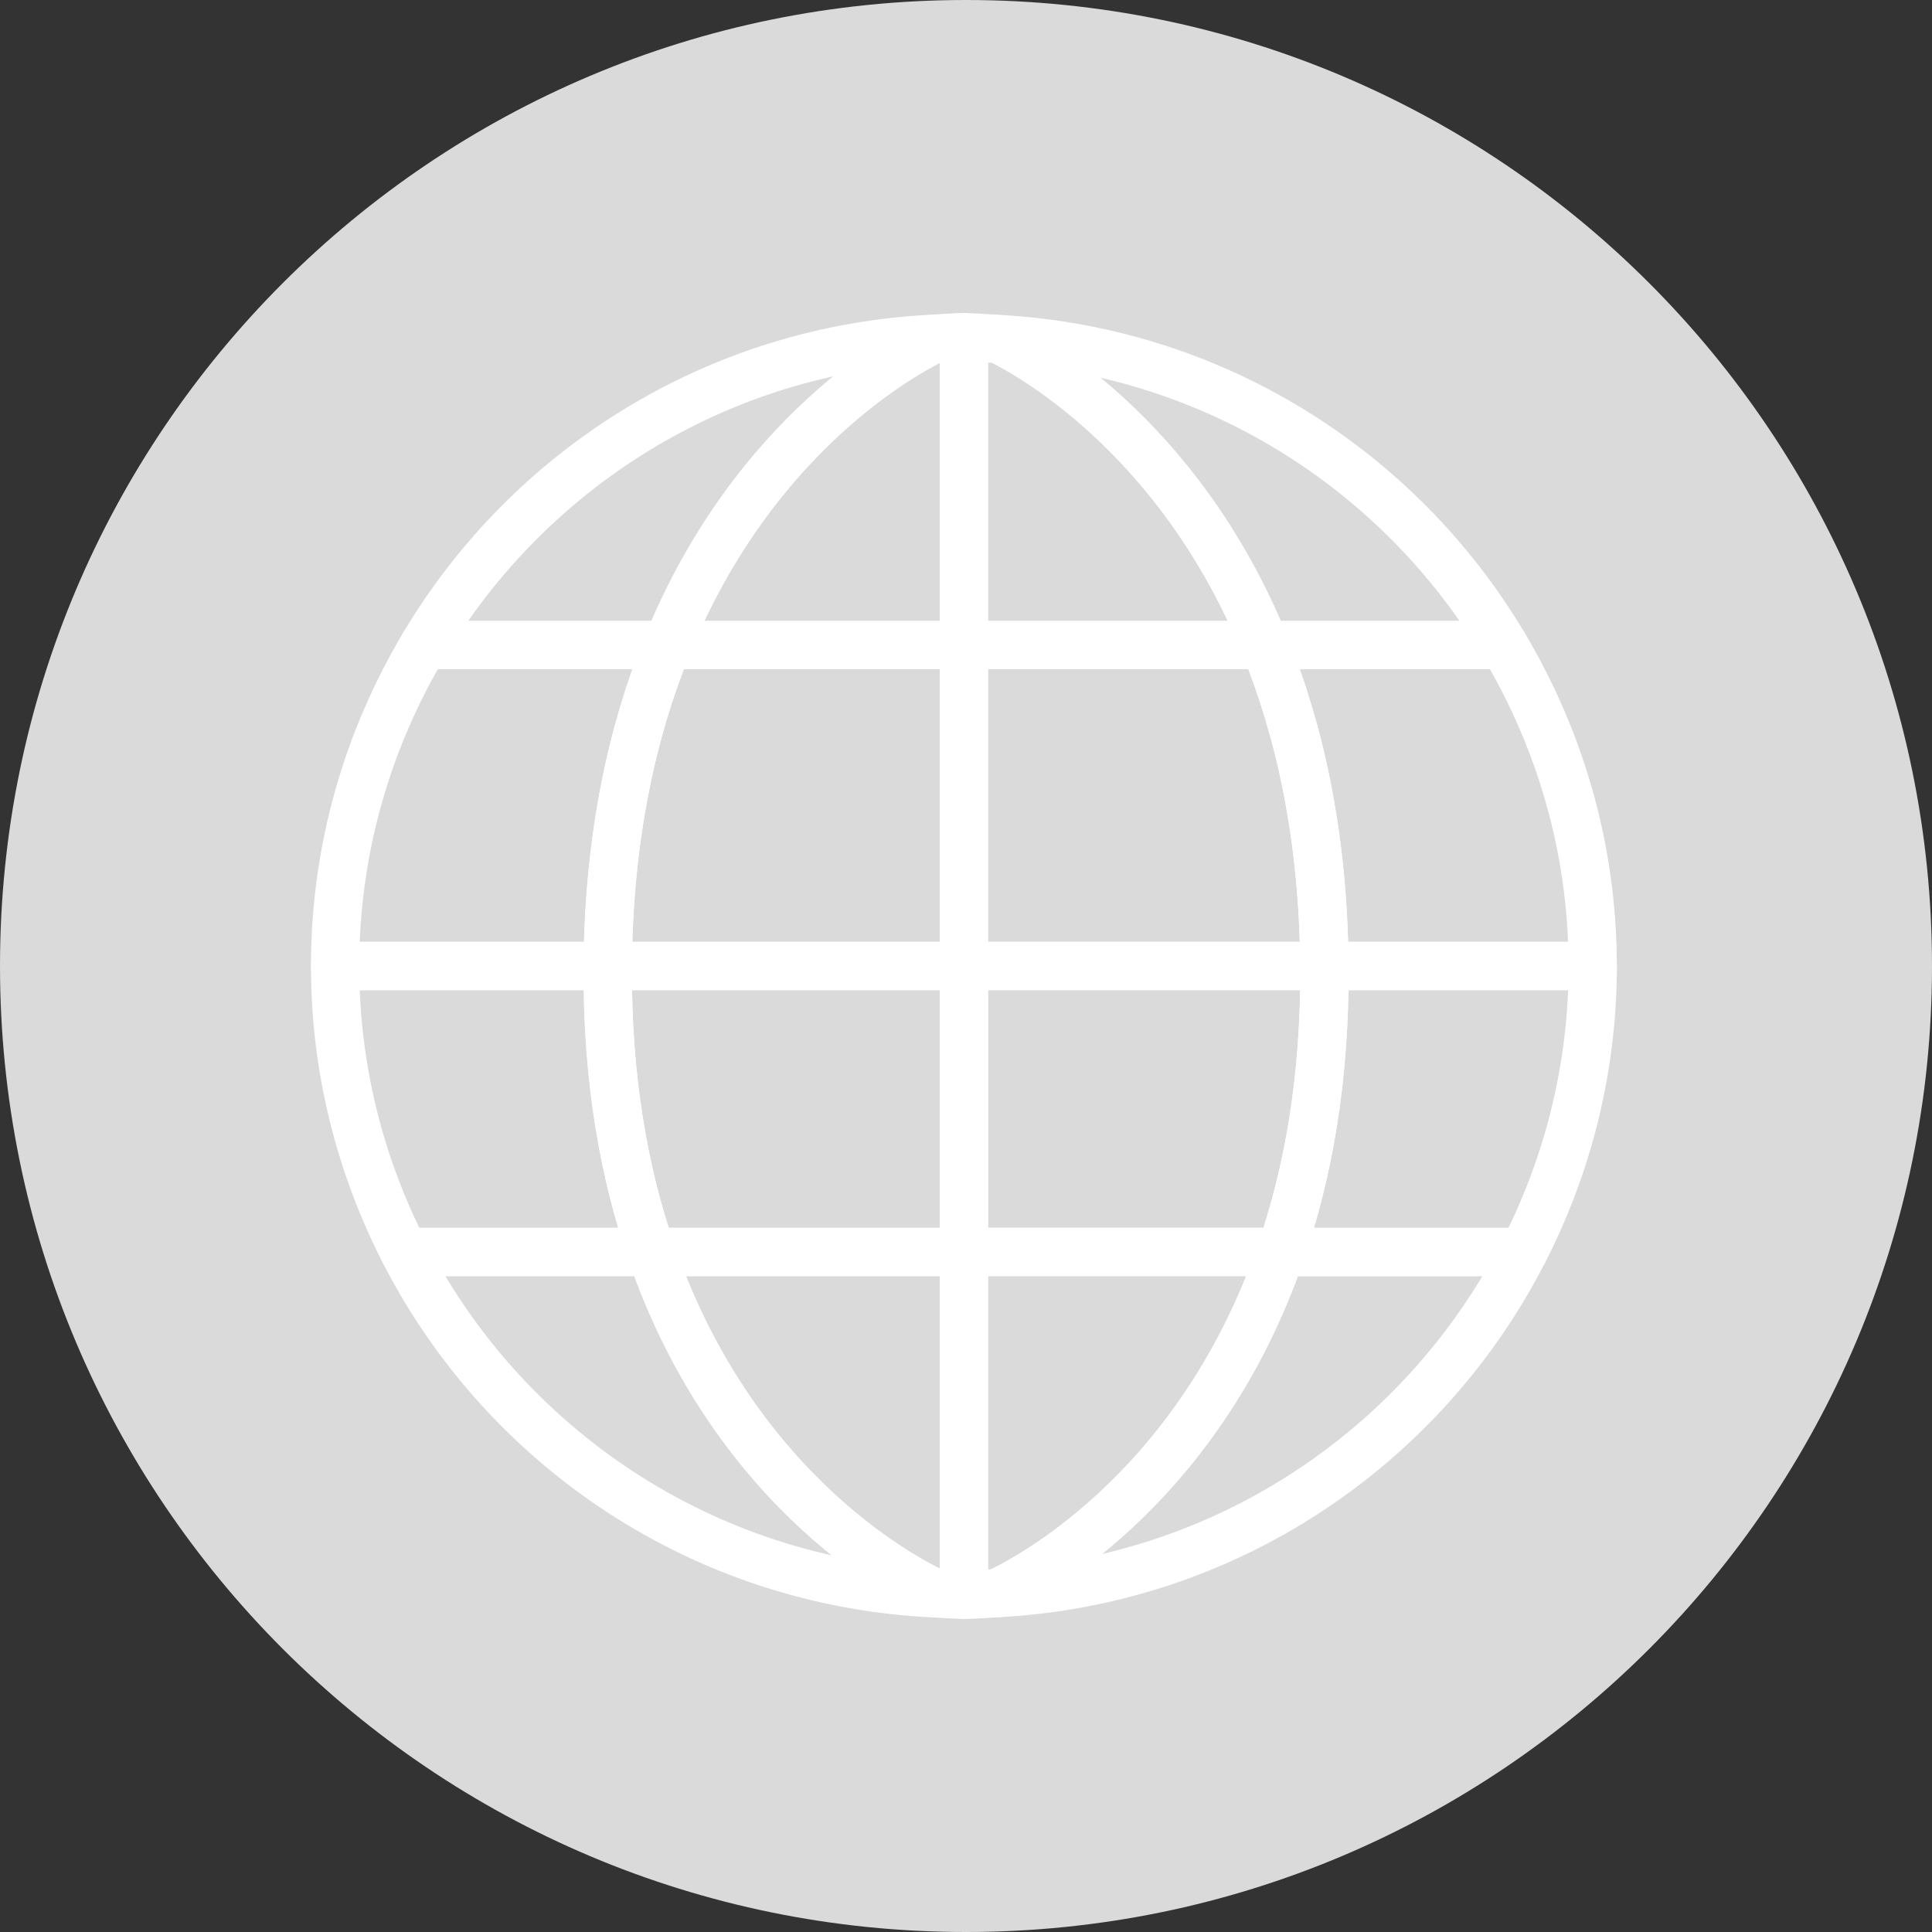 <?xml version="1.0" encoding="utf-8"?>
<!-- Generator: Adobe Illustrator 16.0.0, SVG Export Plug-In . SVG Version: 6.00 Build 0)  -->
<!DOCTYPE svg PUBLIC "-//W3C//DTD SVG 1.1//EN" "http://www.w3.org/Graphics/SVG/1.1/DTD/svg11.dtd">
<svg version="1.1" xmlns="http://www.w3.org/2000/svg" xmlns:xlink="http://www.w3.org/1999/xlink" x="0px" y="0px" width="40px"
	 height="40px" viewBox="0 0 40 40" enable-background="new 0 0 40 40" xml:space="preserve">
<rect x="0" y="0" width="40" height="40" fill="#333333" stroke="none"/>
<g id="地球">
</g>
<g id="地球_copy" display="none">
</g>
<g id="Layer_3">
</g>
<g id="麥克風1_copy_4">
	<path fill="#DADADA" d="M20,0C8.954,0,0,8.954,0,20c0,11.045,8.954,20,20,20c11.045,0,20-8.955,20-20C40,8.954,31.045,0,20,0z"/>
	<g>
		<path fill="none" stroke="#FFFFFF" stroke-linejoin="round" stroke-miterlimit="10" d="M26.185,13.355h4.95
			c-2.155-3.618-6.008-6.094-10.464-6.336C21.207,7.275,24.388,8.955,26.185,13.355z"/>
		<path fill="none" stroke="#FFFFFF" stroke-linejoin="round" stroke-miterlimit="10" d="M19.957,13.355V20h7.463
			c-0.02-2.705-0.519-4.89-1.235-6.645H19.957z"/>
		<path fill="none" stroke="#FFFFFF" stroke-linejoin="round" stroke-miterlimit="10" d="M13.818,13.355h6.139V6.982
			c-0.208,0-0.41,0.021-0.614,0.031C18.846,7.249,15.629,8.918,13.818,13.355z"/>
		<path fill="none" stroke="#FFFFFF" stroke-linejoin="round" stroke-miterlimit="10" d="M26.185,13.355
			c-1.797-4.4-4.978-6.08-5.514-6.336c-0.238-0.013-0.474-0.036-0.714-0.036v6.373H26.185z"/>
		<path fill="none" stroke="#FFFFFF" stroke-linejoin="round" stroke-miterlimit="10" d="M19.957,13.355h-6.139
			c-0.717,1.755-1.216,3.939-1.236,6.645h7.375V13.355z"/>
		<path fill="none" stroke="#FFFFFF" stroke-linejoin="round" stroke-miterlimit="10" d="M12.583,20
			c-0.017,2.346,0.342,4.298,0.901,5.921h6.474V20H12.583z"/>
		<path fill="none" stroke="#FFFFFF" stroke-linejoin="round" stroke-miterlimit="10" d="M19.957,25.92h6.563
			c0.559-1.623,0.918-3.575,0.9-5.921h-7.463V25.92z"/>
		<path fill="none" stroke="#FFFFFF" stroke-linejoin="round" stroke-miterlimit="10" d="M27.42,20h5.555
			c0-2.431-0.68-4.697-1.84-6.645h-4.95C26.901,15.11,27.4,17.294,27.42,20z"/>
		<path fill="none" stroke="#FFFFFF" stroke-linejoin="round" stroke-miterlimit="10" d="M13.483,25.92
			c1.755,5.097,5.495,6.891,5.89,7.069c0.194,0.009,0.386,0.028,0.584,0.028V25.92H13.483z"/>
		<path fill="none" stroke="#FFFFFF" stroke-linejoin="round" stroke-miterlimit="10" d="M19.343,7.013
			c-4.499,0.21-8.394,2.696-10.566,6.342h5.042C15.629,8.918,18.846,7.249,19.343,7.013z"/>
		<path fill="none" stroke="#FFFFFF" stroke-linejoin="round" stroke-miterlimit="10" d="M20.643,32.984
			c4.762-0.248,8.84-3.046,10.897-7.063H26.52C24.779,30.973,21.088,32.783,20.643,32.984z"/>
		<path fill="none" stroke="#FFFFFF" stroke-linejoin="round" stroke-miterlimit="10" d="M27.42,20
			c0.018,2.346-0.342,4.298-0.9,5.921h5.021c0.911-1.778,1.435-3.786,1.435-5.921H27.42z"/>
		<path fill="none" stroke="#FFFFFF" stroke-linejoin="round" stroke-miterlimit="10" d="M26.52,25.92h-6.563v7.098
			c0.23,0,0.456-0.022,0.686-0.034C21.088,32.783,24.779,30.973,26.52,25.92z"/>
		<path fill="none" stroke="#FFFFFF" stroke-linejoin="round" stroke-miterlimit="10" d="M13.818,13.355H8.777
			C7.617,15.302,6.938,17.569,6.938,20h5.644C12.603,17.294,13.101,15.11,13.818,13.355z"/>
		<path fill="none" stroke="#FFFFFF" stroke-linejoin="round" stroke-miterlimit="10" d="M13.483,25.92H8.372
			c2.072,4.046,6.194,6.855,11.001,7.069C18.979,32.811,15.238,31.017,13.483,25.92z"/>
		<path fill="none" stroke="#FFFFFF" stroke-linejoin="round" stroke-miterlimit="10" d="M12.583,20H6.938
			c0,2.135,0.523,4.143,1.434,5.921h5.111C12.925,24.297,12.565,22.345,12.583,20z"/>
	</g>
</g>
</svg>
